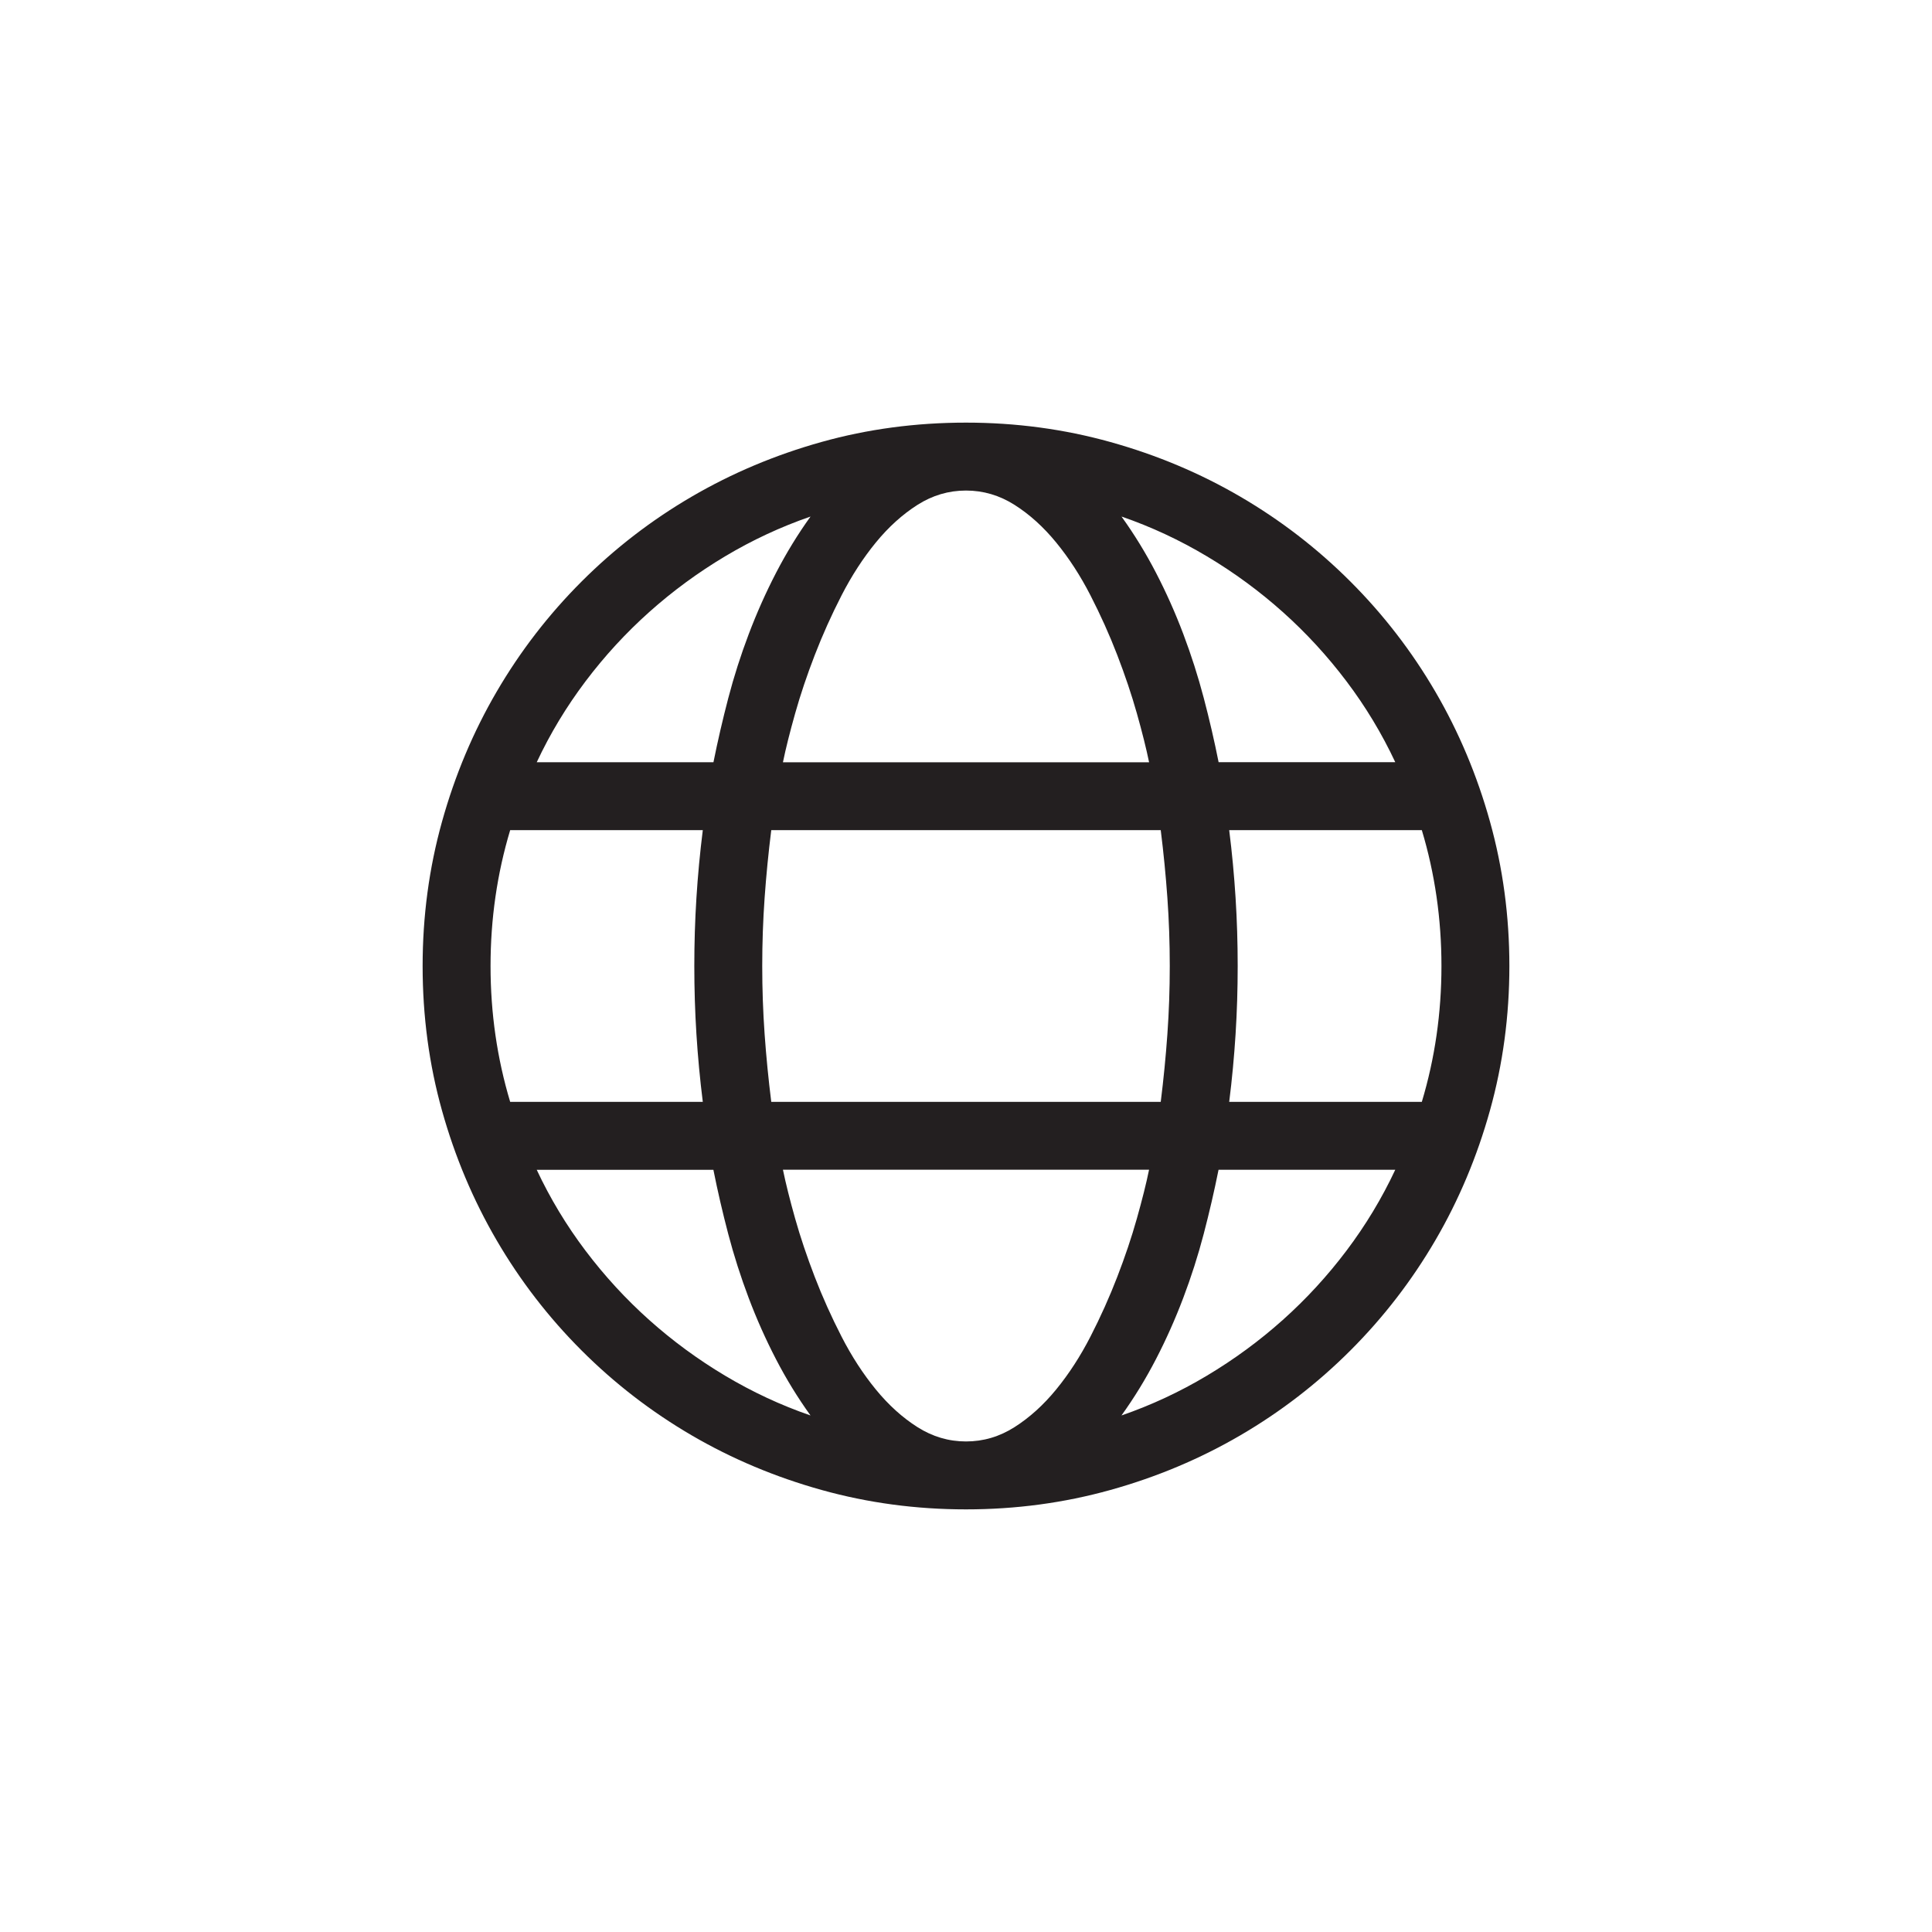 <?xml version="1.0" encoding="utf-8"?>
<!-- Generator: Adobe Illustrator 15.1.0, SVG Export Plug-In . SVG Version: 6.00 Build 0)  -->
<!DOCTYPE svg PUBLIC "-//W3C//DTD SVG 1.0//EN" "http://www.w3.org/TR/2001/REC-SVG-20010904/DTD/svg10.dtd">
<svg version="1.0" id="icon" xmlns="http://www.w3.org/2000/svg" xmlns:xlink="http://www.w3.org/1999/xlink" x="0px" y="0px"
	 width="64px" height="64px" viewBox="0 0 64 64" enable-background="new 0 0 64 64" xml:space="preserve">
<g>
	<path fill="#231F20" d="M32,14c1.652,0,3.246,0.214,4.781,0.642s2.971,1.031,4.307,1.811s2.552,1.717,3.647,2.812
		s2.033,2.312,2.812,3.647s1.383,2.771,1.811,4.307S50,30.348,50,32s-0.214,3.246-0.642,4.781s-1.031,2.971-1.811,4.307
		s-1.717,2.552-2.812,3.647s-2.312,2.033-3.647,2.812s-2.771,1.383-4.307,1.811S33.652,50,32,50s-3.246-0.214-4.781-0.642
		s-2.971-1.031-4.307-1.811s-2.552-1.717-3.647-2.812s-2.033-2.312-2.812-3.647s-1.383-2.769-1.811-4.298S14,33.664,14,32
		c0-1.652,0.214-3.246,0.642-4.781s1.031-2.971,1.811-4.307s1.717-2.552,2.812-3.647s2.312-2.033,3.647-2.812
		s2.769-1.383,4.298-1.811S30.336,14,32,14z M16.25,32c0,1.559,0.217,3.059,0.65,4.5h6.381c-0.094-0.75-0.164-1.497-0.211-2.241
		S23,32.762,23,32s0.023-1.515,0.07-2.259s0.117-1.491,0.211-2.241H16.9C16.467,28.941,16.25,30.441,16.25,32z M26.85,17.111
		c-0.984,0.34-1.928,0.779-2.83,1.318s-1.74,1.154-2.514,1.846s-1.477,1.456-2.109,2.294s-1.172,1.731-1.617,2.681h5.854
		c0.141-0.703,0.305-1.412,0.492-2.127s0.413-1.421,0.677-2.118s0.565-1.374,0.905-2.03S26.428,17.697,26.85,17.111z M17.779,38.75
		c0.445,0.949,0.984,1.843,1.617,2.681s1.336,1.603,2.109,2.294s1.611,1.307,2.514,1.846s1.846,0.979,2.83,1.318
		c-0.422-0.586-0.803-1.207-1.143-1.863s-0.642-1.333-0.905-2.03s-0.489-1.403-0.677-2.118s-0.352-1.424-0.492-2.127H17.779z
		 M38.451,36.5c0.094-0.75,0.167-1.497,0.22-2.241S38.75,32.762,38.75,32s-0.026-1.515-0.079-2.259s-0.126-1.491-0.22-2.241H25.549
		c-0.094,0.75-0.167,1.497-0.22,2.241S25.25,31.238,25.25,32s0.026,1.515,0.079,2.259s0.126,1.491,0.22,2.241H38.451z M32,16.25
		c-0.574,0-1.11,0.158-1.608,0.475s-0.958,0.732-1.38,1.248s-0.8,1.099-1.134,1.749s-0.63,1.31-0.888,1.978s-0.475,1.312-0.65,1.934
		s-0.311,1.16-0.404,1.617h12.129c-0.094-0.457-0.229-0.996-0.404-1.617s-0.393-1.266-0.65-1.934s-0.554-1.327-0.888-1.978
		s-0.712-1.233-1.134-1.749s-0.882-0.932-1.38-1.248S32.574,16.25,32,16.25z M32,47.75c0.574,0,1.11-0.158,1.608-0.475
		s0.958-0.732,1.38-1.248s0.8-1.099,1.134-1.749s0.63-1.31,0.888-1.978s0.475-1.312,0.65-1.934s0.311-1.16,0.404-1.617H25.936
		c0.094,0.457,0.229,0.996,0.404,1.617s0.393,1.266,0.65,1.934s0.554,1.327,0.888,1.978s0.712,1.233,1.134,1.749
		s0.882,0.932,1.38,1.248S31.426,47.75,32,47.75z M46.221,25.25c-0.445-0.949-0.984-1.843-1.617-2.681s-1.336-1.603-2.109-2.294
		s-1.611-1.307-2.514-1.846s-1.846-0.979-2.83-1.318c0.422,0.586,0.803,1.207,1.143,1.863s0.642,1.333,0.905,2.03
		s0.489,1.403,0.677,2.118s0.352,1.424,0.492,2.127H46.221z M37.15,46.889c0.984-0.34,1.928-0.779,2.83-1.318
		s1.74-1.154,2.514-1.846s1.477-1.456,2.109-2.294s1.172-1.731,1.617-2.681h-5.854c-0.141,0.703-0.305,1.412-0.492,2.127
		s-0.413,1.421-0.677,2.118s-0.565,1.374-0.905,2.03S37.572,46.303,37.15,46.889z M47.75,32c0-1.559-0.217-3.059-0.65-4.5h-6.381
		c0.094,0.75,0.164,1.497,0.211,2.241S41,31.238,41,32s-0.023,1.515-0.07,2.259s-0.117,1.491-0.211,2.241H47.1
		C47.533,35.059,47.75,33.559,47.75,32z"/>
</g>
</svg>
